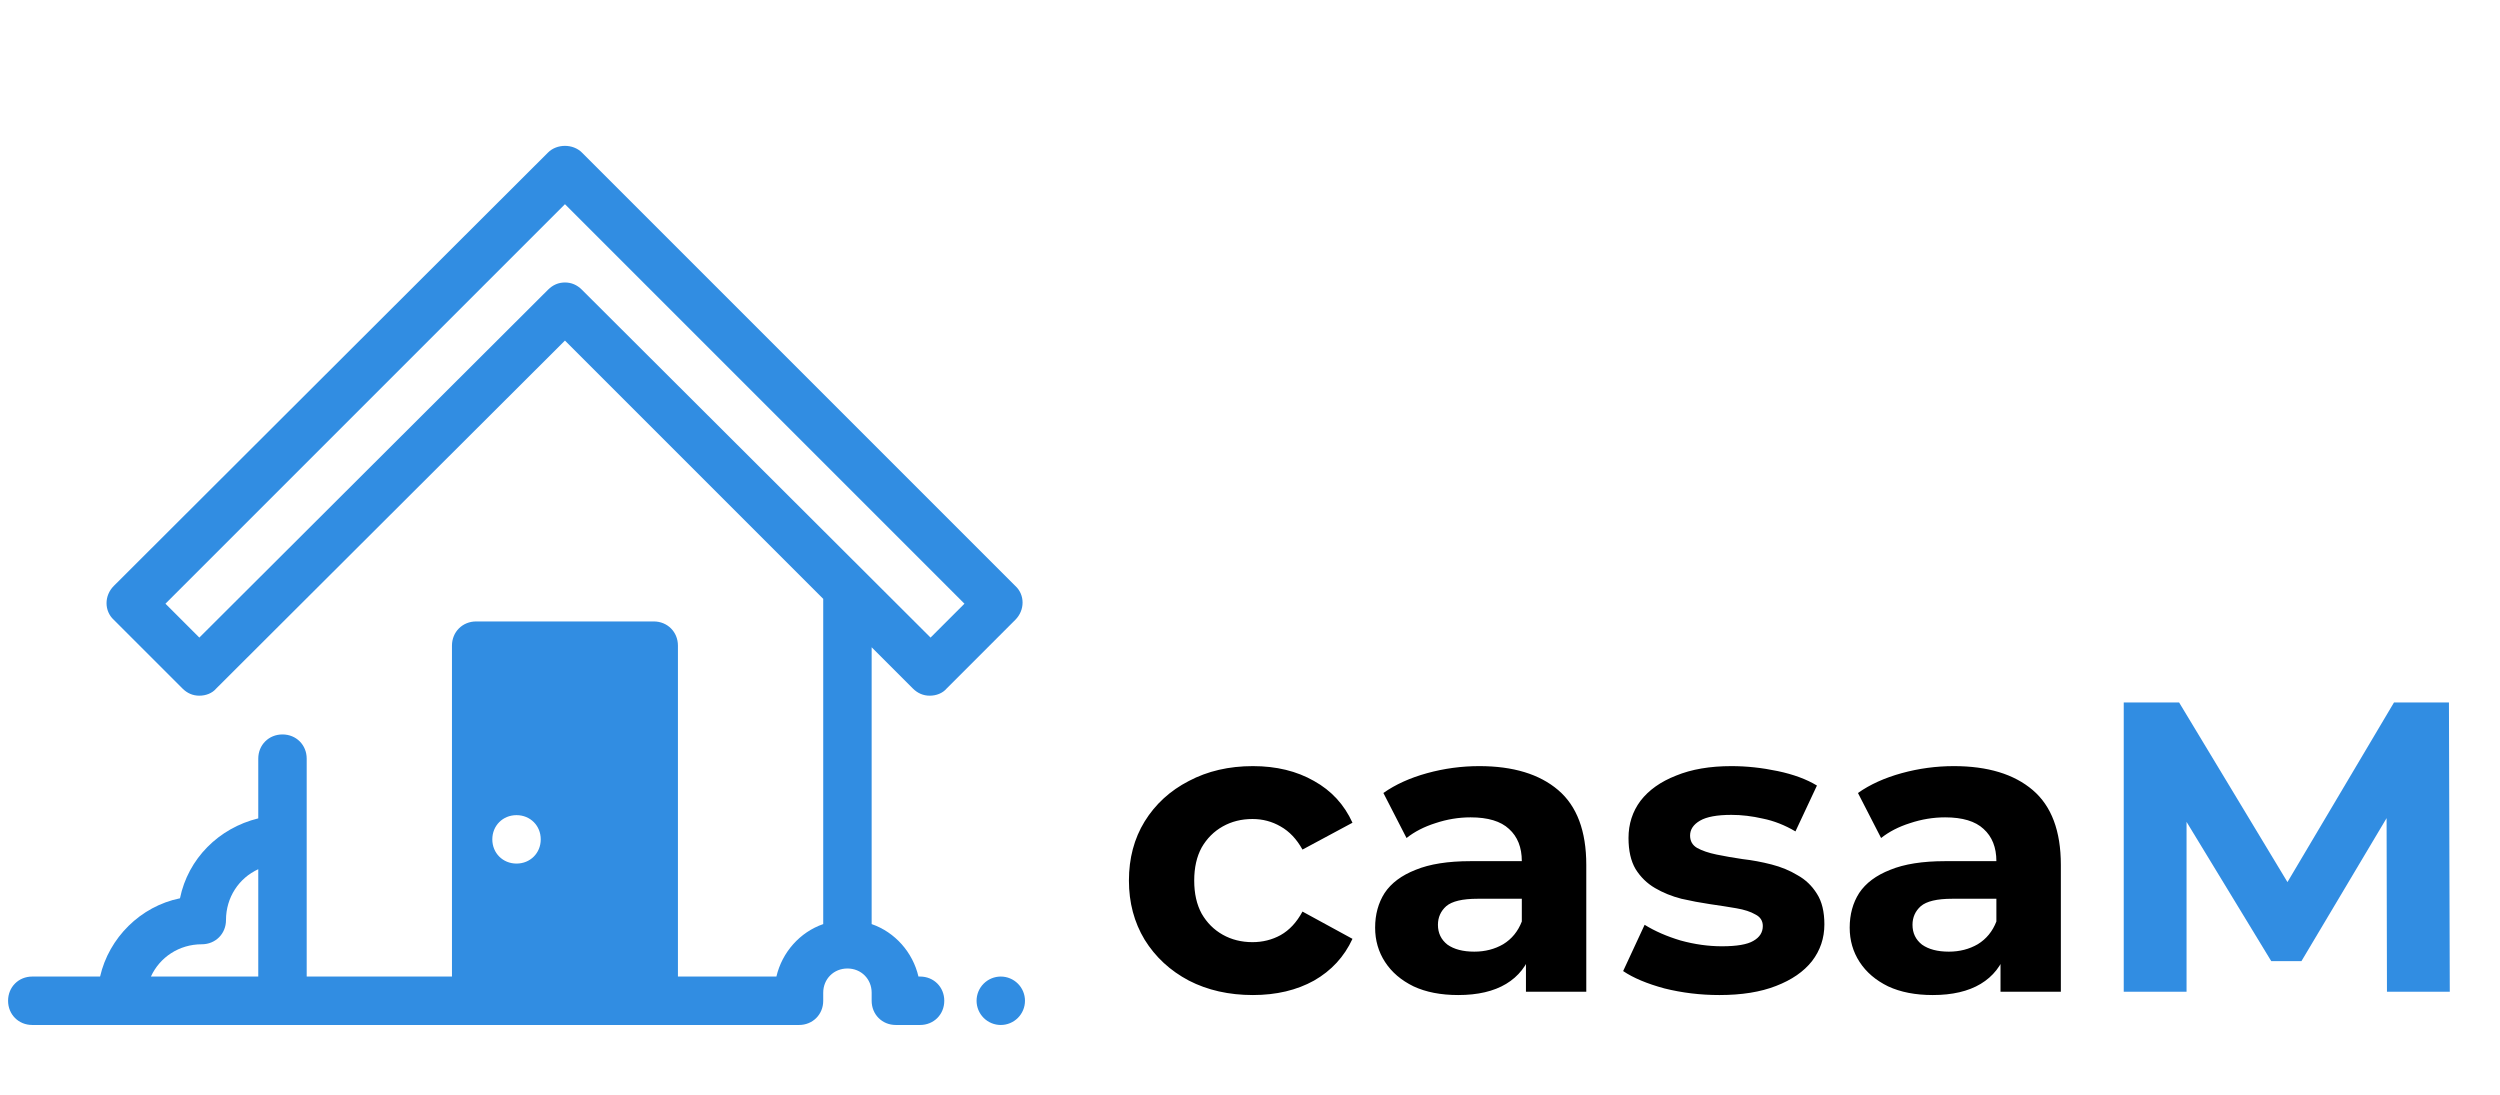 <svg width="121" height="53" viewBox="0 0 121 53" fill="none" xmlns="http://www.w3.org/2000/svg">
<path d="M60.64 48.16C59.48 48.16 58.447 47.927 57.54 47.46C56.633 46.98 55.92 46.32 55.4 45.48C54.893 44.64 54.64 43.687 54.64 42.62C54.64 41.54 54.893 40.587 55.4 39.76C55.92 38.92 56.633 38.267 57.54 37.8C58.447 37.32 59.48 37.08 60.64 37.08C61.773 37.08 62.76 37.32 63.6 37.8C64.44 38.267 65.06 38.94 65.46 39.82L63.04 41.12C62.76 40.613 62.407 40.24 61.98 40C61.567 39.76 61.113 39.64 60.62 39.64C60.087 39.64 59.607 39.76 59.18 40C58.753 40.24 58.413 40.58 58.16 41.02C57.92 41.46 57.8 41.993 57.8 42.62C57.8 43.247 57.92 43.78 58.16 44.22C58.413 44.66 58.753 45 59.18 45.24C59.607 45.48 60.087 45.6 60.62 45.6C61.113 45.6 61.567 45.487 61.98 45.26C62.407 45.02 62.76 44.64 63.04 44.12L65.46 45.44C65.06 46.307 64.44 46.98 63.6 47.46C62.76 47.927 61.773 48.16 60.64 48.16ZM73.856 48V45.9L73.656 45.44V41.68C73.656 41.013 73.45 40.493 73.036 40.12C72.636 39.747 72.016 39.56 71.176 39.56C70.603 39.56 70.036 39.653 69.476 39.84C68.93 40.013 68.463 40.253 68.076 40.56L66.956 38.38C67.543 37.967 68.25 37.647 69.076 37.42C69.903 37.193 70.743 37.08 71.596 37.08C73.236 37.08 74.51 37.467 75.416 38.24C76.323 39.013 76.776 40.22 76.776 41.86V48H73.856ZM70.576 48.16C69.736 48.16 69.016 48.02 68.416 47.74C67.816 47.447 67.356 47.053 67.036 46.56C66.716 46.067 66.556 45.513 66.556 44.9C66.556 44.26 66.71 43.7 67.016 43.22C67.336 42.74 67.836 42.367 68.516 42.1C69.196 41.82 70.083 41.68 71.176 41.68H74.036V43.5H71.516C70.783 43.5 70.276 43.62 69.996 43.86C69.73 44.1 69.596 44.4 69.596 44.76C69.596 45.16 69.75 45.48 70.056 45.72C70.376 45.947 70.81 46.06 71.356 46.06C71.876 46.06 72.343 45.94 72.756 45.7C73.17 45.447 73.47 45.08 73.656 44.6L74.136 46.04C73.91 46.733 73.496 47.26 72.896 47.62C72.296 47.98 71.523 48.16 70.576 48.16ZM83.22 48.16C82.3 48.16 81.413 48.053 80.56 47.84C79.72 47.613 79.053 47.333 78.56 47L79.6 44.76C80.094 45.067 80.674 45.32 81.34 45.52C82.02 45.707 82.687 45.8 83.34 45.8C84.06 45.8 84.567 45.713 84.86 45.54C85.167 45.367 85.32 45.127 85.32 44.82C85.32 44.567 85.2 44.38 84.96 44.26C84.734 44.127 84.427 44.027 84.04 43.96C83.653 43.893 83.227 43.827 82.76 43.76C82.307 43.693 81.847 43.607 81.38 43.5C80.913 43.38 80.487 43.207 80.1 42.98C79.713 42.753 79.4 42.447 79.16 42.06C78.933 41.673 78.82 41.173 78.82 40.56C78.82 39.88 79.013 39.28 79.4 38.76C79.8 38.24 80.374 37.833 81.12 37.54C81.867 37.233 82.76 37.08 83.8 37.08C84.534 37.08 85.28 37.16 86.04 37.32C86.8 37.48 87.433 37.713 87.94 38.02L86.9 40.24C86.38 39.933 85.853 39.727 85.32 39.62C84.8 39.5 84.293 39.44 83.8 39.44C83.107 39.44 82.6 39.533 82.28 39.72C81.96 39.907 81.8 40.147 81.8 40.44C81.8 40.707 81.913 40.907 82.14 41.04C82.38 41.173 82.694 41.28 83.08 41.36C83.467 41.44 83.887 41.513 84.34 41.58C84.807 41.633 85.273 41.72 85.74 41.84C86.207 41.96 86.627 42.133 87 42.36C87.387 42.573 87.7 42.873 87.94 43.26C88.18 43.633 88.3 44.127 88.3 44.74C88.3 45.407 88.1 46 87.7 46.52C87.3 47.027 86.72 47.427 85.96 47.72C85.213 48.013 84.3 48.16 83.22 48.16ZM96.825 48V45.9L96.625 45.44V41.68C96.625 41.013 96.418 40.493 96.005 40.12C95.605 39.747 94.985 39.56 94.145 39.56C93.572 39.56 93.005 39.653 92.445 39.84C91.898 40.013 91.432 40.253 91.045 40.56L89.925 38.38C90.512 37.967 91.219 37.647 92.045 37.42C92.872 37.193 93.712 37.08 94.565 37.08C96.205 37.08 97.478 37.467 98.385 38.24C99.292 39.013 99.745 40.22 99.745 41.86V48H96.825ZM93.545 48.16C92.705 48.16 91.985 48.02 91.385 47.74C90.785 47.447 90.325 47.053 90.005 46.56C89.685 46.067 89.525 45.513 89.525 44.9C89.525 44.26 89.678 43.7 89.985 43.22C90.305 42.74 90.805 42.367 91.485 42.1C92.165 41.82 93.052 41.68 94.145 41.68H97.005V43.5H94.485C93.752 43.5 93.245 43.62 92.965 43.86C92.698 44.1 92.565 44.4 92.565 44.76C92.565 45.16 92.719 45.48 93.025 45.72C93.345 45.947 93.778 46.06 94.325 46.06C94.845 46.06 95.312 45.94 95.725 45.7C96.138 45.447 96.439 45.08 96.625 44.6L97.105 46.04C96.879 46.733 96.465 47.26 95.865 47.62C95.265 47.98 94.492 48.16 93.545 48.16Z" fill="black"/>
<path d="M102.789 48V34H105.469L111.429 43.88H110.009L115.869 34H118.529L118.569 48H115.529L115.509 38.66H116.069L111.389 46.52H109.929L105.149 38.66H105.829V48H102.789Z" fill="#318DE2"/>
<path d="M27.344 7.06C27.041 7.06 26.738 7.168 26.524 7.383L5.508 28.359C5.039 28.828 5.039 29.57 5.508 30L8.828 33.32C9.062 33.555 9.336 33.671 9.648 33.671C9.961 33.671 10.274 33.555 10.469 33.32L27.344 16.484L39.844 28.984V44.726C38.711 45.117 37.851 46.094 37.578 47.265H32.812V31.25C32.812 30.586 32.305 30.078 31.641 30.078H23.047C22.383 30.078 21.875 30.586 21.875 31.25V47.265H14.844V36.719C14.844 36.054 14.336 35.547 13.672 35.547C13.008 35.547 12.5 36.054 12.5 36.719V39.609C10.586 40.078 9.102 41.563 8.711 43.477C6.797 43.867 5.274 45.39 4.844 47.265H1.562C0.898 47.265 0.391 47.773 0.391 48.437C0.391 49.101 0.898 49.609 1.562 49.609H38.672C39.336 49.609 39.844 49.101 39.844 48.437V48.047C39.844 47.383 40.352 46.875 41.016 46.875C41.68 46.875 42.188 47.383 42.188 48.047V48.437C42.188 49.101 42.695 49.609 43.359 49.609H44.531C45.195 49.609 45.703 49.101 45.703 48.437C45.703 47.773 45.195 47.265 44.531 47.265H44.453C44.18 46.094 43.32 45.117 42.188 44.726V31.328L44.179 33.32C44.414 33.555 44.687 33.671 45 33.671C45.312 33.671 45.625 33.555 45.821 33.32L49.141 30C49.61 29.531 49.61 28.789 49.141 28.359L28.164 7.383C27.949 7.168 27.646 7.06 27.344 7.06ZM27.344 9.883L46.68 29.219L45.039 30.859L28.164 14.023C27.93 13.789 27.656 13.672 27.344 13.672C27.031 13.672 26.758 13.789 26.524 14.023L9.648 30.859L8.008 29.219L27.344 9.883ZM25 39.453C25.664 39.453 26.172 39.961 26.172 40.625C26.172 41.289 25.664 41.797 25 41.797C24.336 41.797 23.828 41.289 23.828 40.625C23.828 39.961 24.336 39.453 25 39.453ZM12.5 42.07V47.265H7.304C7.734 46.328 8.672 45.703 9.766 45.703C10.43 45.703 10.938 45.195 10.938 44.531C10.938 43.437 11.562 42.499 12.5 42.07ZM48.438 47.265C48.127 47.265 47.829 47.389 47.609 47.609C47.389 47.828 47.266 48.127 47.266 48.437C47.266 48.748 47.389 49.046 47.609 49.266C47.829 49.486 48.127 49.609 48.438 49.609C48.748 49.609 49.046 49.486 49.266 49.266C49.486 49.046 49.609 48.748 49.609 48.437C49.609 48.127 49.486 47.828 49.266 47.609C49.046 47.389 48.748 47.265 48.438 47.265Z" fill="#318DE2"/>
</svg>
